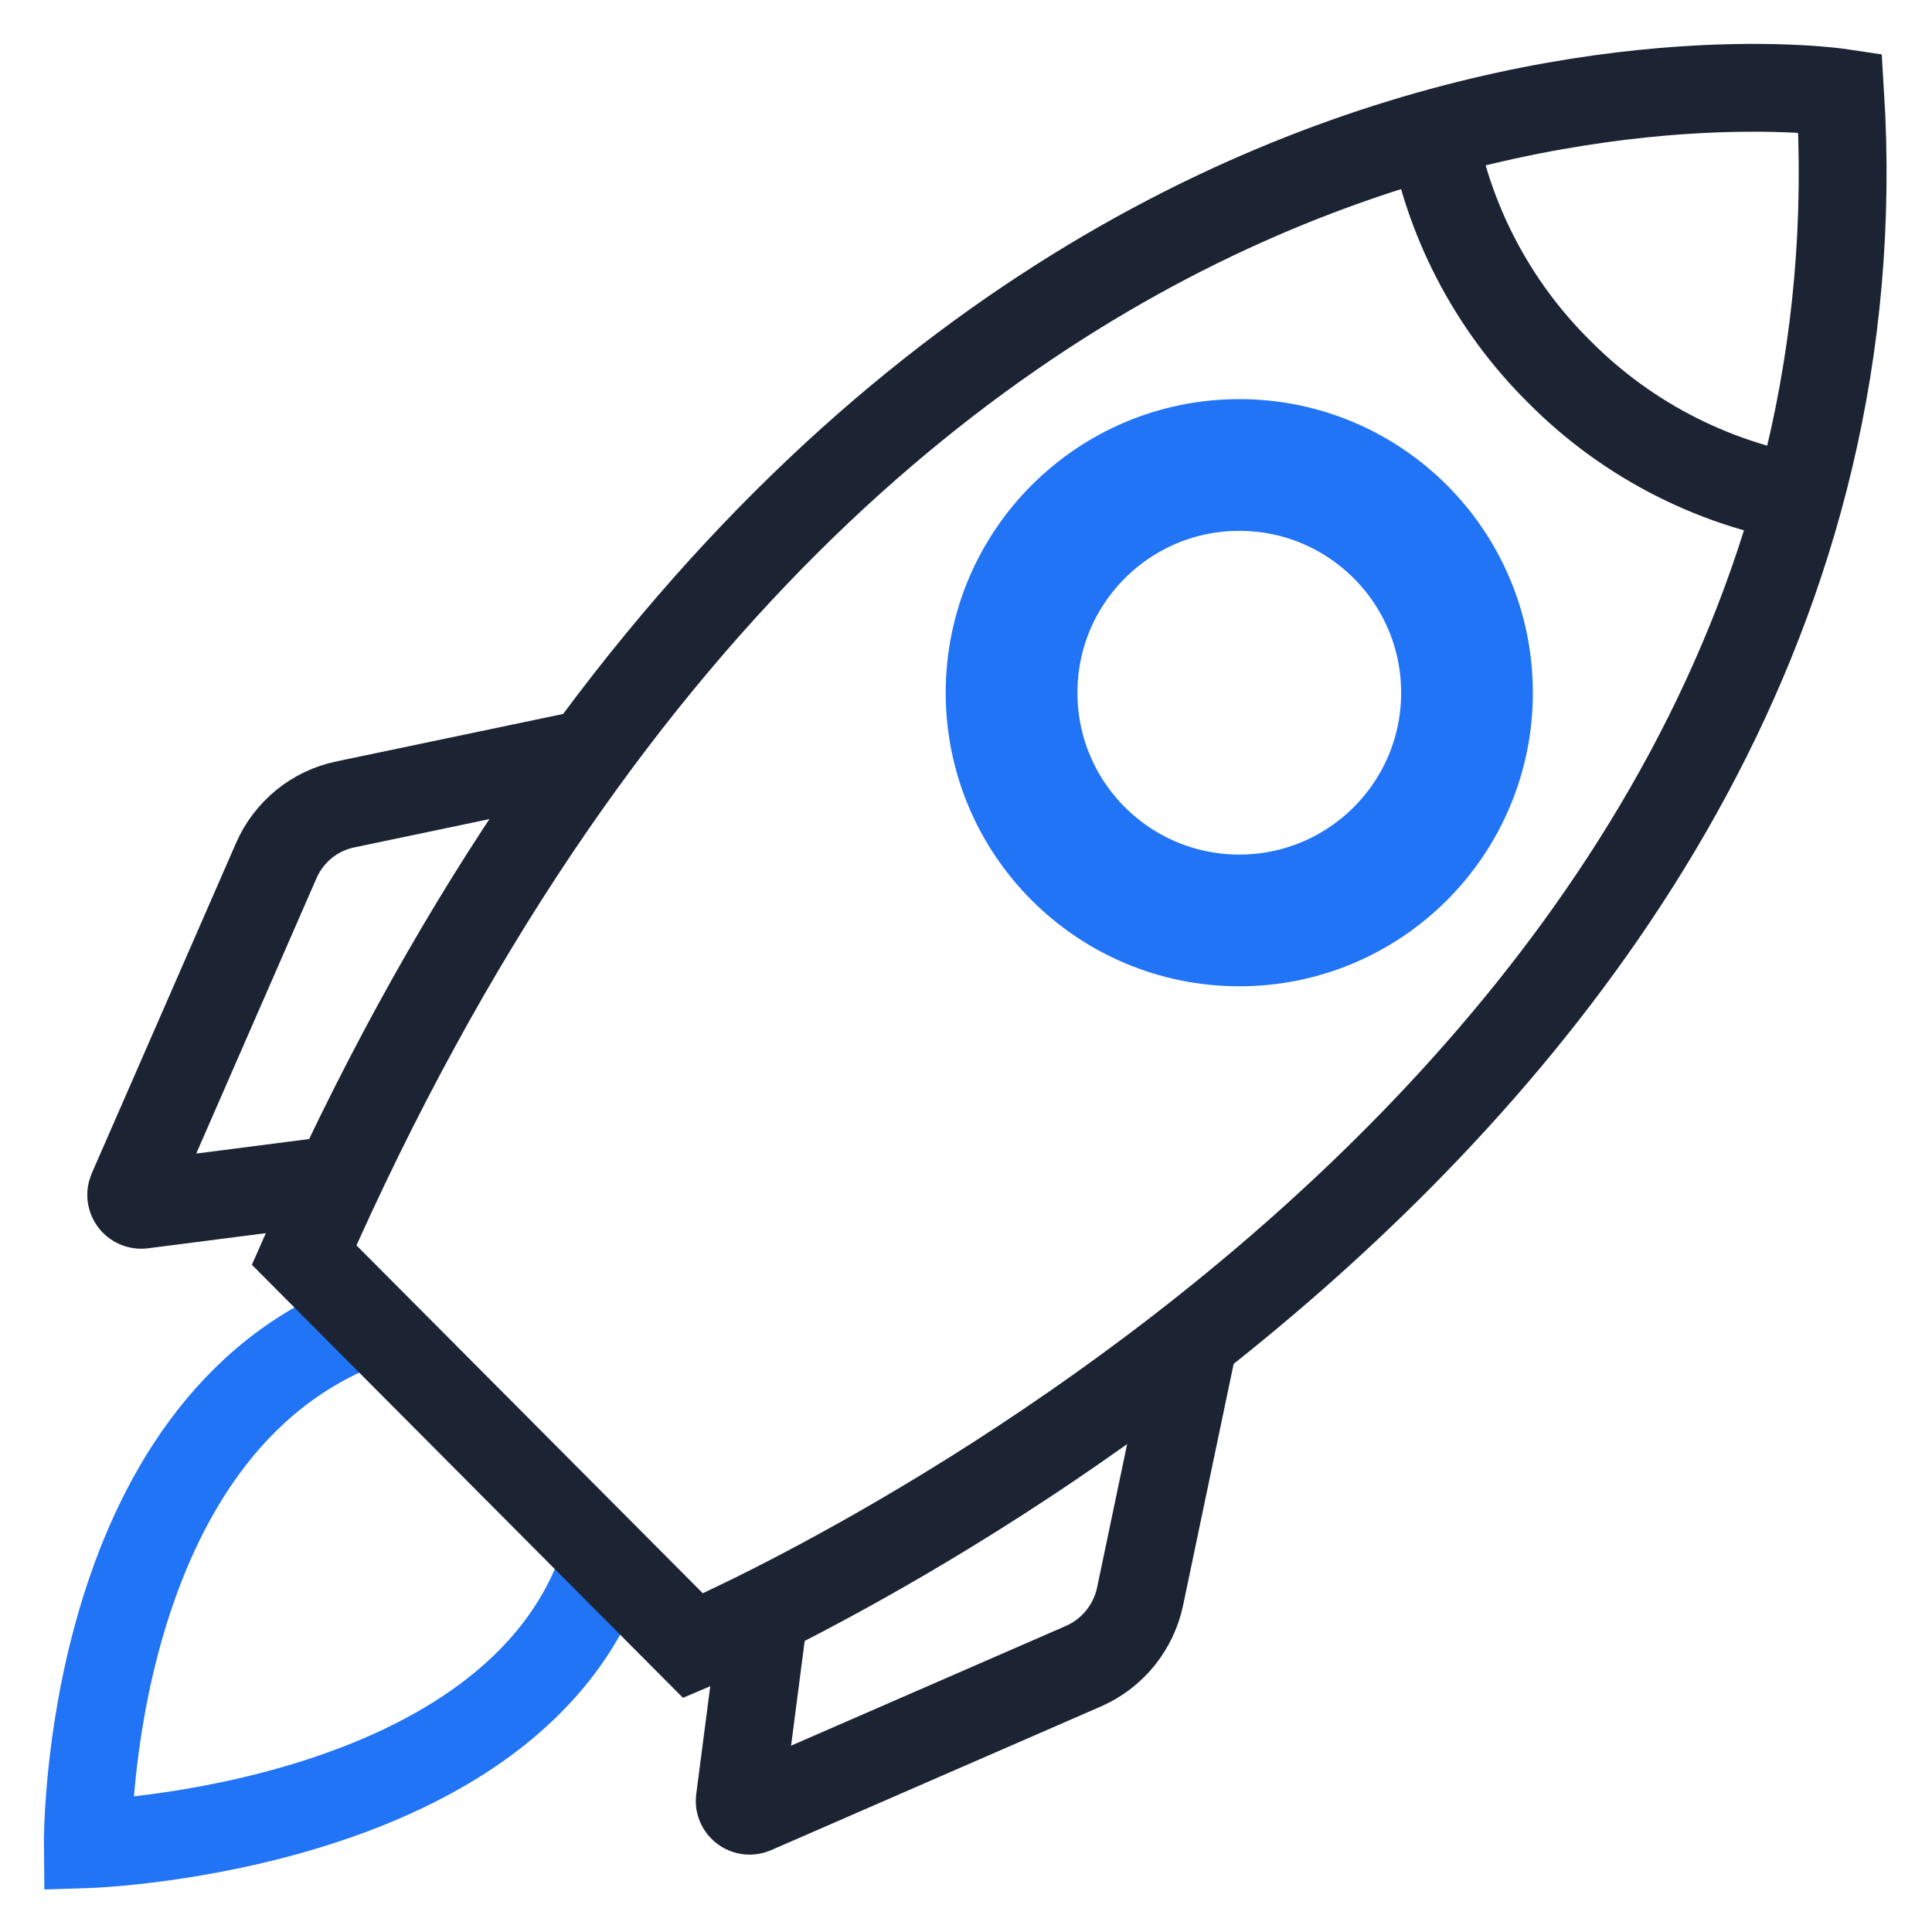 <svg width="22" height="22" viewBox="0 0 22 22" fill="none" xmlns="http://www.w3.org/2000/svg">
<path d="M16.299 1.418C16.476 2.486 16.985 3.471 17.755 4.233C18.544 5.029 19.572 5.546 20.683 5.705" stroke="#1C2434"/>
<path d="M14.112 10.481C15.544 10.481 16.705 9.32 16.705 7.888C16.705 6.456 15.544 5.295 14.112 5.295C12.68 5.295 11.519 6.456 11.519 7.888C11.519 9.32 12.68 10.481 14.112 10.481Z" stroke="#2174F5" stroke-width="1.5"/>
<path d="M3.836 13.434L1.619 13.719C1.6 13.721 1.58 13.718 1.562 13.71C1.544 13.702 1.528 13.69 1.517 13.674C1.505 13.659 1.497 13.64 1.495 13.621C1.492 13.602 1.495 13.582 1.502 13.564L3.146 9.8C3.216 9.638 3.325 9.496 3.461 9.384C3.598 9.273 3.759 9.196 3.932 9.16L6.688 8.583" stroke="#1C2434"/>
<path d="M8.712 18.277L8.424 20.494C8.421 20.513 8.424 20.533 8.432 20.551C8.44 20.569 8.452 20.585 8.468 20.596C8.483 20.608 8.502 20.616 8.521 20.618C8.54 20.621 8.56 20.618 8.578 20.611L12.342 18.971C12.504 18.899 12.646 18.79 12.757 18.653C12.868 18.515 12.945 18.354 12.982 18.181L13.559 15.425" stroke="#1C2434"/>
<path d="M6.897 17.746C5.906 20.845 1 21 1 21C1 21 0.954 16.232 4.2 15.044" stroke="#2174F5"/>
<path d="M3.463 14.291L7.893 18.741C7.893 18.741 21.694 12.886 20.954 1.054C20.954 1.054 10.005 -0.594 3.463 14.291Z" stroke="#1C2434"/>
</svg>
